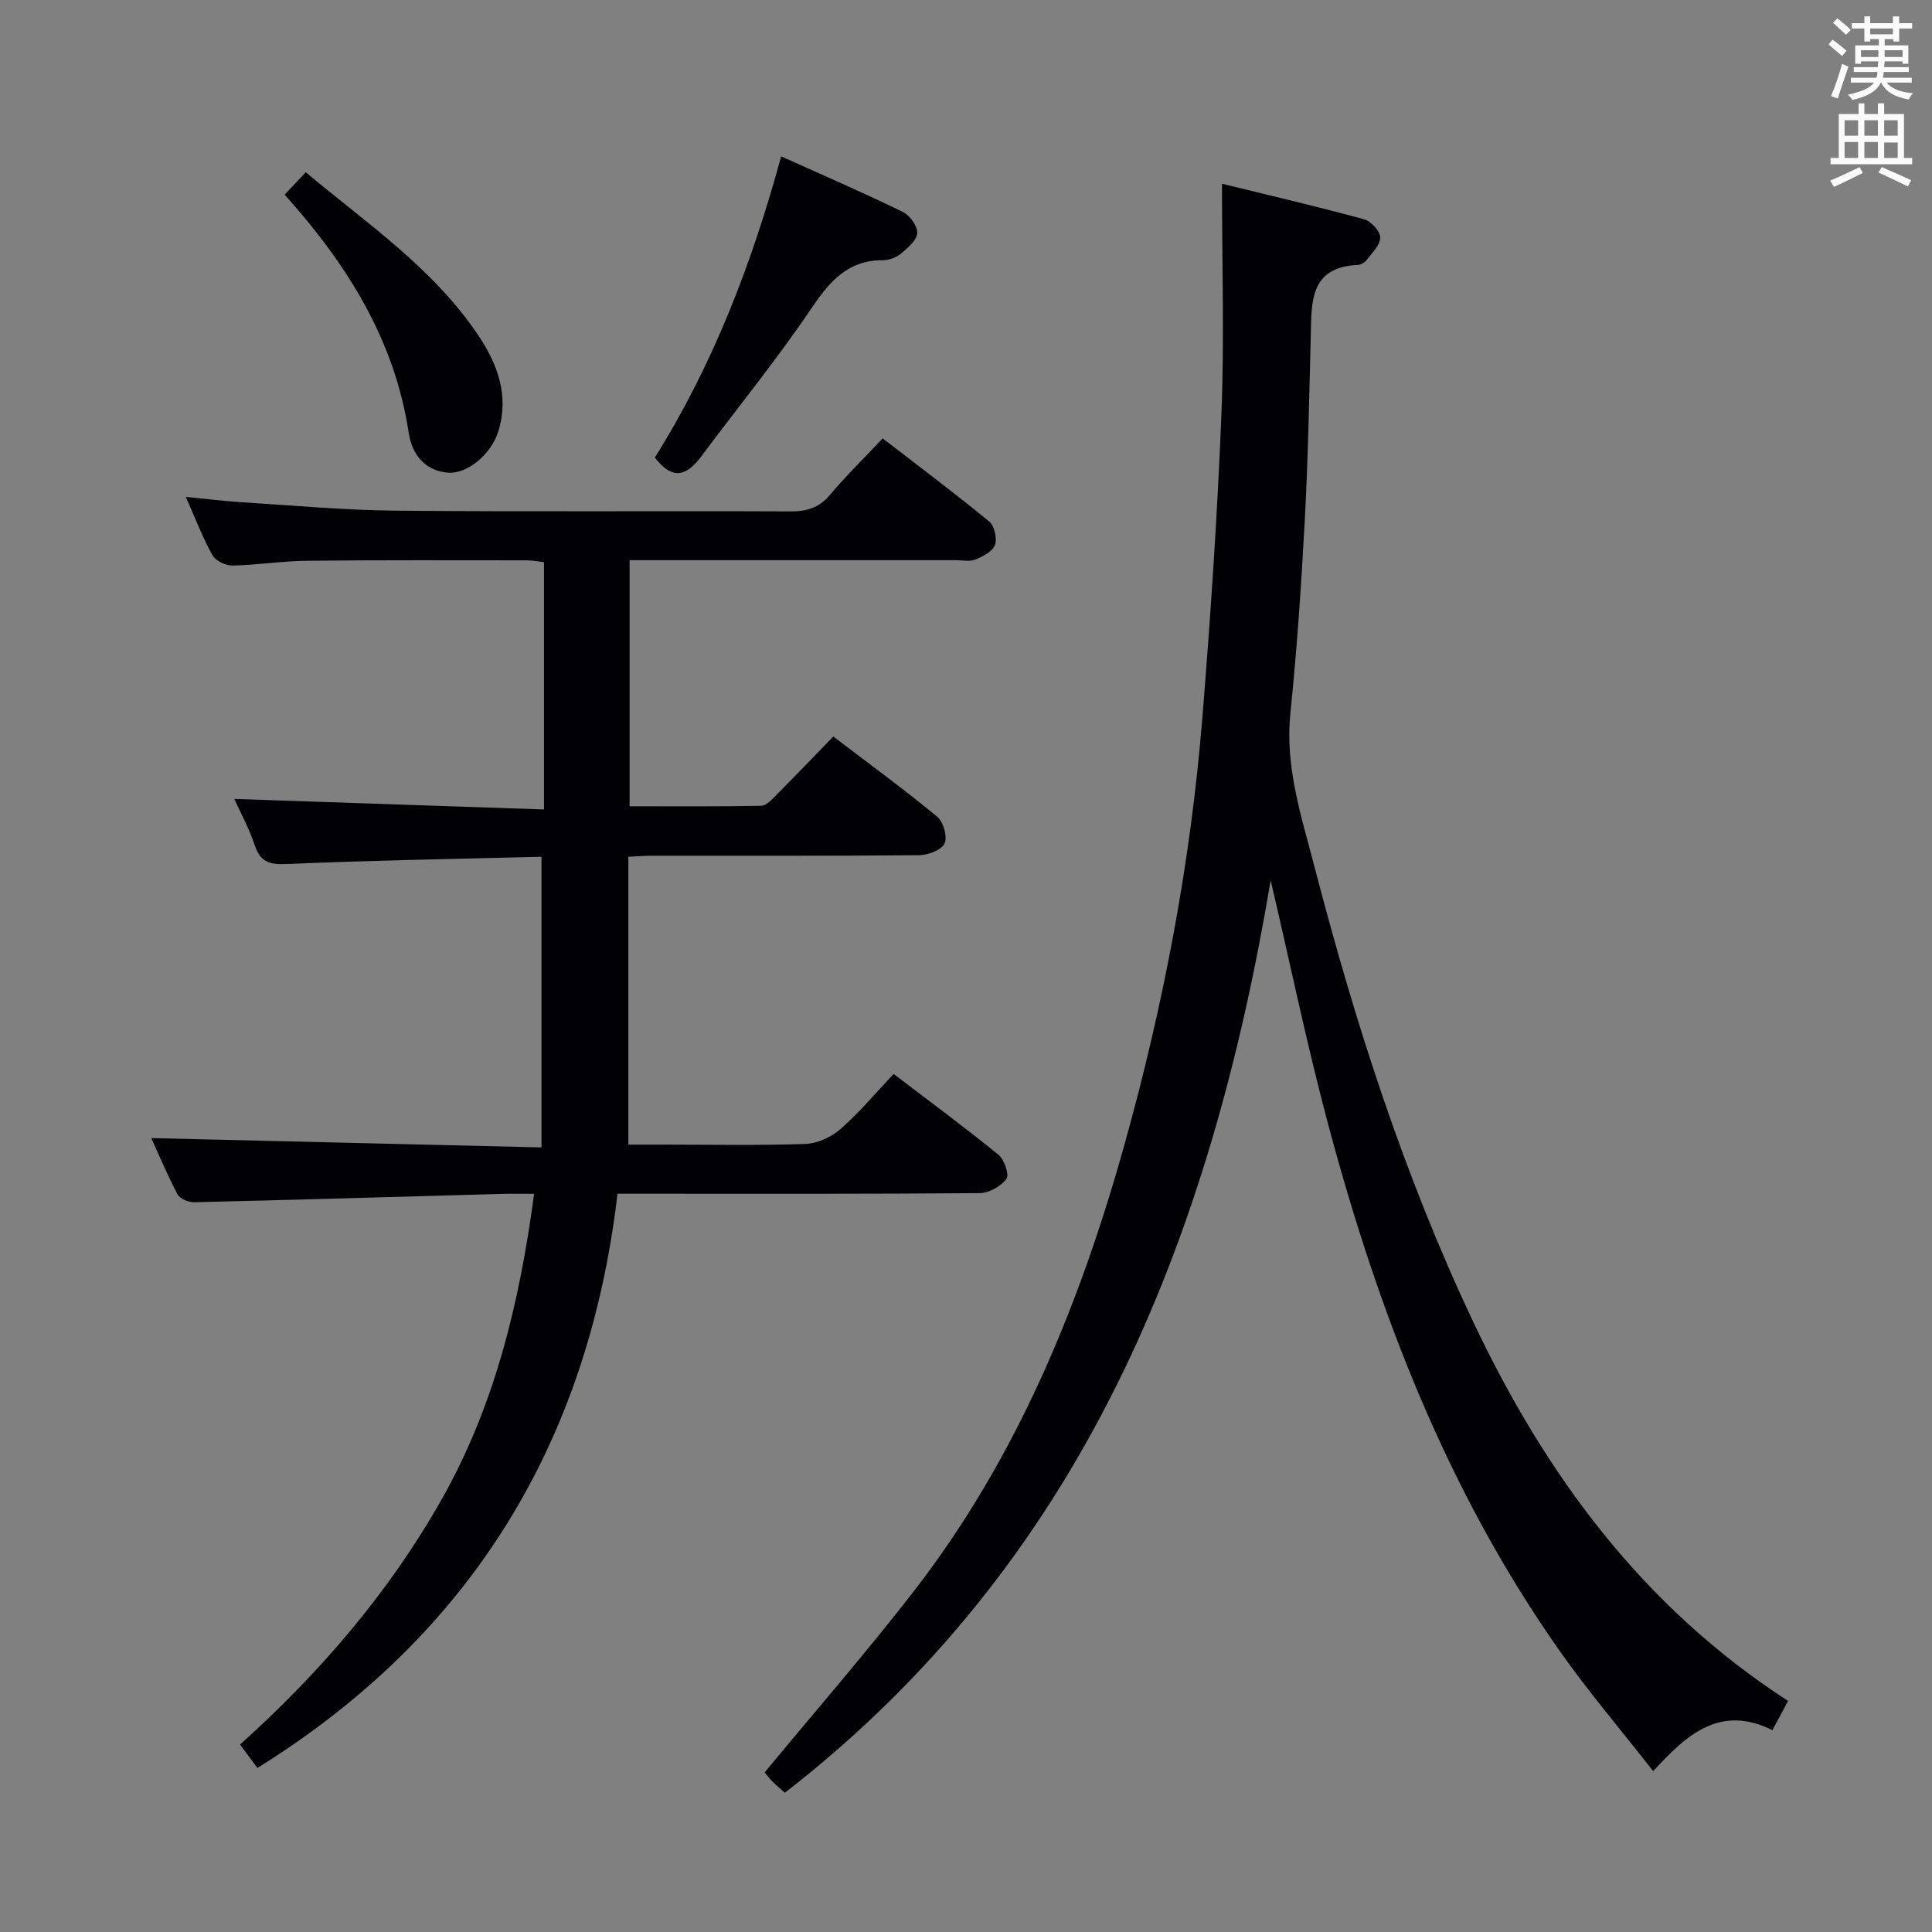 <svg enable-background="new 0 0 400 400" viewBox="0 0 400 400" xmlns="http://www.w3.org/2000/svg"><rect x="0" y="0" width="400" height="400" fill="#808080" stroke="none"/><g fill="#010105"><path d="m110.58 247.17c-2.62 0-4.58-.05-6.53.01-21.28.59-42.57 1.23-63.85 1.73-1.17.03-2.96-.72-3.45-1.65-2.16-4.1-3.95-8.39-5.43-11.63 26.53.63 53.23 1.27 80.79 1.93 0-20.47 0-40.02 0-60.02.29.24.03-.15-.22-.15-17.45.43-34.92.75-52.36 1.49-3.52.15-5.55-.22-6.76-3.81-1.21-3.6-3.06-6.99-4.26-9.66 21.08.72 42.43 1.44 64.12 2.18 0-17.59 0-34.18 0-51.2-1.11-.12-2.36-.38-3.62-.38-15.16-.01-30.33-.07-45.49.09-5.14.06-10.27.89-15.41.99-1.4.03-3.48-.99-4.13-2.15-2-3.58-3.47-7.46-5.51-12.07 4.21.41 7.72.87 11.24 1.09 10.78.67 21.56 1.67 32.35 1.77 27.16.25 54.33.03 81.49.15 3.41.02 5.97-.68 8.25-3.38 3.31-3.94 7.01-7.55 10.95-11.74 7.73 5.97 15.02 11.43 22.04 17.2 1.09.89 1.69 3.51 1.21 4.86s-2.49 2.38-4.05 3.03c-1.14.48-2.63.13-3.96.13-20.66 0-41.33 0-61.99 0-1.79 0-3.58 0-5.65 0v50.95c9.07 0 18.16.08 27.24-.1 1.06-.02 2.22-1.31 3.12-2.21 3.87-3.89 7.67-7.86 11.82-12.13 7.4 5.64 14.63 10.92 21.52 16.61 1.28 1.06 2.15 4.2 1.5 5.56-.65 1.37-3.44 2.38-5.3 2.4-18.5.17-36.99.1-55.49.11-1.31 0-2.62.12-4.67.22v59.59h7.16c9.83 0 19.67.2 29.49-.14 2.48-.09 5.36-1.41 7.26-3.07 3.87-3.38 7.19-7.37 11.02-11.42 7.59 5.79 14.78 11.09 21.7 16.73 1.22.99 2.28 4.14 1.65 4.99-1.14 1.54-3.59 2.93-5.51 2.95-22.66.2-45.33.13-67.99.13-1.99 0-3.98 0-7.02 0-5.99 51.14-30.05 91.22-74.56 118.89-1.02-1.38-2.15-2.91-3.59-4.85 16.47-14.8 30.76-31.38 41.68-50.65 10.97-19.36 16.15-40.53 19.2-63.37z"/><path d="m370.2 352.16c-1.19 2.22-2.12 3.95-3.24 6.05-10.61-5.28-17.52.6-24.68 8.49-6.62-8.46-13.37-16.39-19.34-24.86-23.29-33.05-37.57-70.17-47.92-108.91-4.41-16.48-7.86-33.22-11.94-50.68-12.5 74.53-38.92 141.06-100.58 188.92-.98-.88-1.87-1.6-2.66-2.41-.68-.7-1.26-1.5-1.52-1.81 10.44-12.63 21.04-24.81 30.91-37.55 21.3-27.52 34.26-59.1 43.55-92.32 8.11-29.01 13.74-58.52 16.16-88.55 1.69-20.87 3.1-41.78 3.94-62.69.62-15.59.12-31.22.12-47.8 10.07 2.47 19.82 4.74 29.46 7.37 1.42.39 3.32 2.5 3.3 3.79-.03 1.61-1.76 3.22-2.9 4.74-.36.48-1.14.88-1.74.91-9.97.45-9.57 7.66-9.74 14.66-.32 12.8-.56 25.62-1.25 38.4-.71 13.28-1.62 26.56-2.97 39.78-1.14 11.11 2.29 21.38 4.99 31.75 8.4 32.34 18.59 64.07 32.92 94.35 14.94 31.55 35 58.85 65.13 78.37z"/><path d="m161.73 32.37c8.95 4.04 17.16 7.59 25.18 11.5 1.45.71 3.07 2.95 2.99 4.39-.09 1.51-1.98 3.09-3.39 4.27-.95.8-2.45 1.34-3.7 1.34-7.39-.02-11.13 4.51-14.96 10.18-7.05 10.44-15.06 20.24-22.6 30.36-2.87 3.86-5.77 5.36-9.68.33 11.89-18.94 20.02-39.82 26.16-62.37z"/><path d="m58.93 40.3c1.6-1.69 2.83-3 4.38-4.63 12.75 10.68 26.49 19.93 35.79 33.87 3.96 5.94 6.35 12.44 4.06 19.79-1.45 4.65-6.38 8.92-10.53 8.52-4.83-.46-7.36-3.91-8.02-8.3-2.92-19.16-12.67-34.74-25.68-49.25z"/></g><path d="m378.6 9.2.8-1c.9.7 1.9 1.4 2.9 2.3l-.9 1.1c-1.1-.9-2-1.7-2.8-2.4zm.5 10.7c.9-2.1 1.6-4.3 2.3-6.7.4.2.8.4 1.3.6-.7 2.1-1.5 4.3-2.2 6.6zm.4-15.2.9-.9c1 .8 2 1.6 2.8 2.4l-1 1c-1-.9-1.9-1.8-2.7-2.5zm12.5-1.3h1.2v1.4h2.7v1.1h-2.7v2.7h-1.2v-.5h-1.8v1.3h4.9v3.8h-1.2v-.5h-3.7c0 .4-.1.9-.1 1.2h5.1v1h-5.2c0 .5-.1.9-.2 1.2h6v1h-5.2c1.1 1.3 2.9 2 5.5 2.2-.4.4-.7.8-.9 1.3-2.9-.5-4.8-1.6-5.7-3.5h-.1c-.8 1.7-2.7 2.9-5.9 3.6-.2-.4-.6-.8-.9-1.1 2.8-.6 4.6-1.4 5.4-2.5h-4.8v-1h5.3c.1-.3.2-.7.2-1.2h-4.9v-1h5c0-.4 0-.8.1-1.2h-3.6v.5h-1.2v-3.8h4.9v-1.3h-1.8v.5h-1.2v-2.7h-2.6v-1.1h2.6v-1.4h1.2v1.4h4.7v-1.4zm-6.7 8.4h3.6c0-.4 0-.9 0-1.4h-3.6zm1.9-4.7h4.7v-1.2h-4.7zm6.7 3.3h-3.7v1.4h3.7z" fill="#fafbfa"/><path d="m384.7 21.4h1.3v2.2h2.8v-2.2h1.3v2.2h4.1v9.1h1.7v1.3h-16.9v-1.3h1.7v-9.1h4.1v-2.2zm.3 13.2.7 1.2c-1.8.9-3.8 1.9-6 2.9-.2-.4-.5-.8-.8-1.3 2.4-1 4.4-2 6.1-2.8zm-3.1-6.5h2.8v-3.2h-2.8zm0 4.6h2.8v-3.3h-2.8zm4.1-4.6h2.8v-3.2h-2.8zm0 4.6h2.8v-3.3h-2.8zm3.6 1.9c2.1.9 4.1 1.8 6.1 2.7l-.7 1.3c-2.2-1.1-4.2-2-6.1-2.9zm3.3-9.7h-2.8v3.2h2.8zm-2.8 7.8h2.8v-3.2h-2.8z" fill="#fafbfa"/></svg>